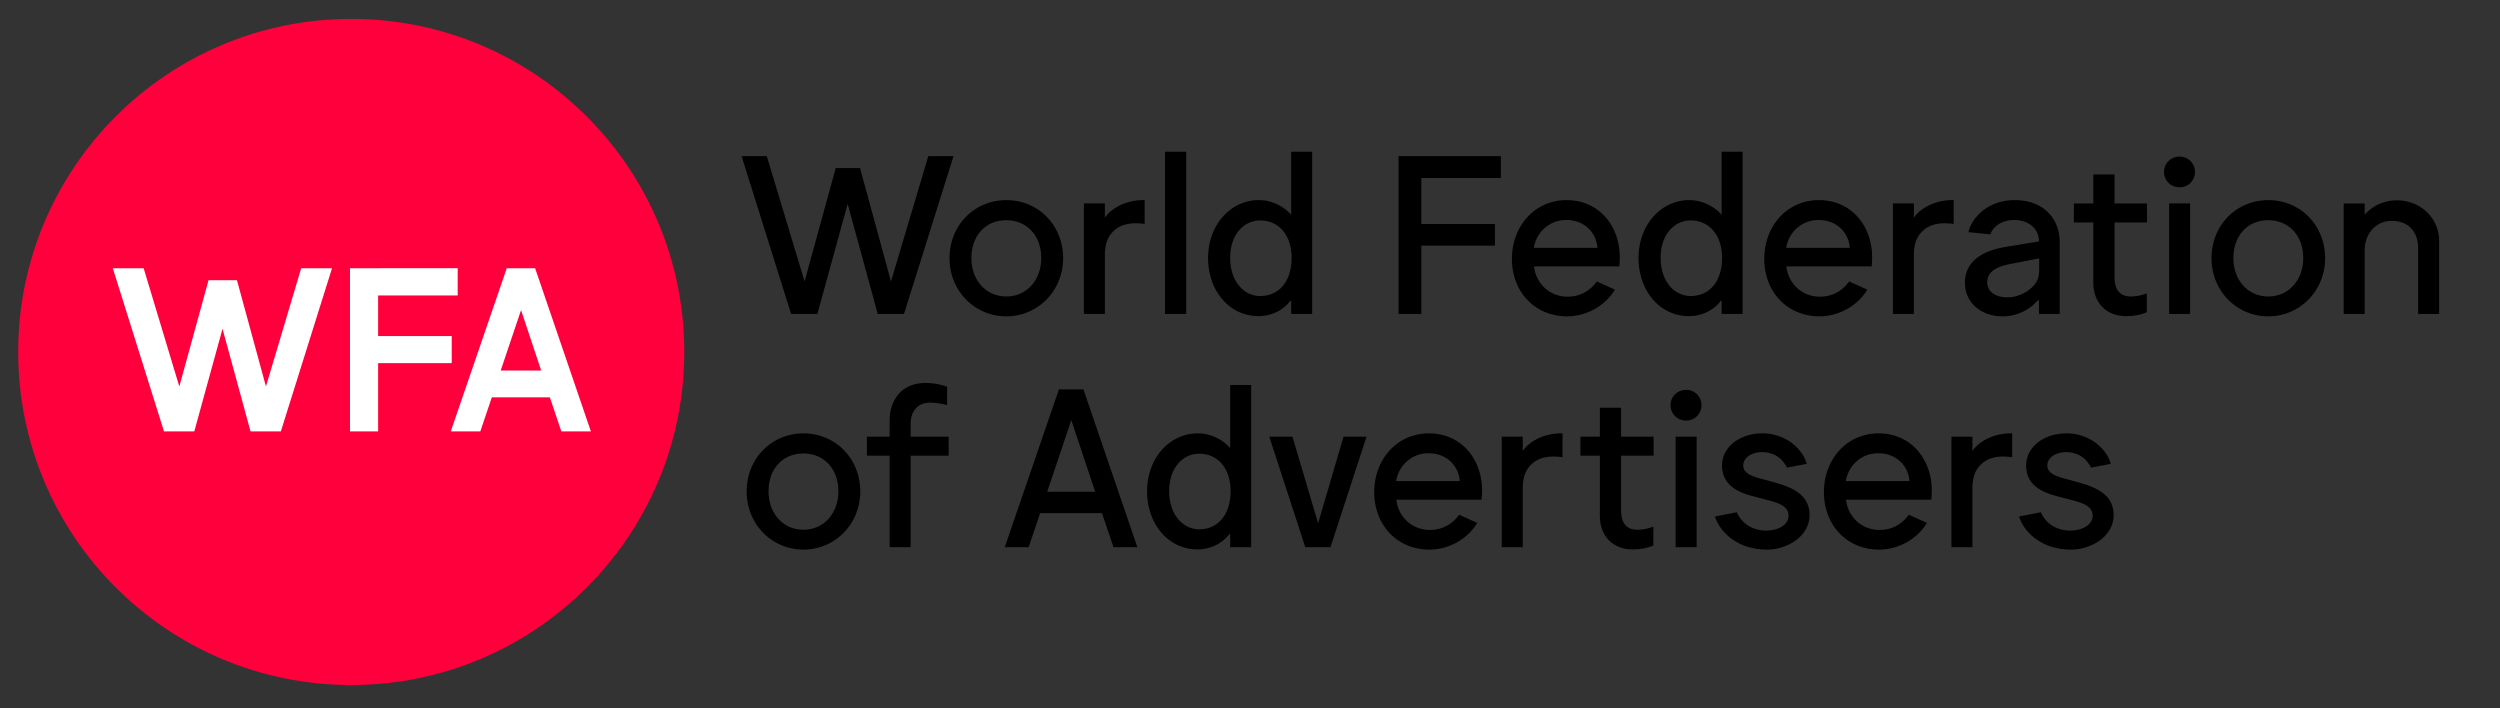 <svg viewBox="0 0 293 83" xmlns="http://www.w3.org/2000/svg" fill-rule="evenodd" clip-rule="evenodd" stroke-miterlimit="2"><rect x="0" y="0" width="293" height="83" fill="#333333" stroke="none"/><path d="M80.197 41.25c0 21.558-17.473 39.034-39.034 39.034-21.556 0-39.03-17.476-39.03-39.034S19.607 2.216 41.163 2.216c21.561 0 39.034 17.476 39.034 39.034z" fill="#ff003c" fill-rule="nonzero"/><path d="M19.45 50.244h3.082l3.548-12.898 3.522 12.898h3.082l5.801-18.492h-2.952l-4.377 14.685-3.626-13.286h-2.849L21.03 46.437l-4.429-14.685h-2.953l5.802 18.492z" fill="#fff" fill-rule="nonzero"/><path d="M19.45 50.244h3.082l3.548-12.898 3.522 12.898h3.082l5.801-18.492h-2.952l-4.377 14.685-3.626-13.286h-2.849L21.03 46.437l-4.429-14.685h-2.953l5.802 18.492z" fill="none" stroke="#fff" stroke-width=".63"/><path d="M41.334 50.244h2.668v-8.003h8.624v-2.538h-8.624v-5.387h9.323v-2.564H41.334v18.492z" fill="#fff" fill-rule="nonzero"/><path d="M41.334 50.244h2.668v-8.003h8.624v-2.538h-8.624v-5.387h9.323v-2.564H41.334v18.492z" fill="none" stroke="#fff" stroke-width=".63"/><path d="M53.272 50.244h2.797l1.347-3.988h7.252l1.346 3.988h2.797l-6.319-18.492h-2.875l-6.345 18.492zm4.973-6.501l2.823-8.391 2.797 8.391h-5.62z" fill="#fff" fill-rule="nonzero"/><path d="M53.272 50.244h2.797l1.347-3.988h7.252l1.346 3.988h2.797l-6.319-18.492h-2.875l-6.345 18.492zm4.973-6.501l2.823-8.391 2.797 8.391h-5.62z" fill="none" stroke="#fff" stroke-width=".63"/><path d="M92.716 36.791h3.082l3.548-12.898 3.522 12.898h3.082l5.802-18.492h-2.953l-4.377 14.685-3.626-13.286h-2.848l-3.652 13.286-4.429-14.685h-2.952l5.801 18.492zM117.941 37.076c3.678 0 6.656-2.978 6.656-6.811 0-3.911-2.952-6.812-6.656-6.812-3.703 0-6.656 2.901-6.656 6.812 0 3.833 2.953 6.811 6.656 6.811zm0-2.331c-2.408 0-4.092-1.916-4.092-4.506 0-2.616 1.658-4.429 4.092-4.429 2.409 0 4.092 1.813 4.092 4.429 0 2.59-1.709 4.506-4.092 4.506zM127.032 36.791h2.46V29.85c0-1.217.337-2.201 1.14-2.875.932-.828 2.279-.906 3.522-.725v-2.797c-2.201-.052-3.988 1.01-4.662 2.072v-1.683h-2.46v12.949zM136.537 17.781h2.486v19.01h-2.486zM147.492 37.05c1.917 0 3.211-1.062 3.729-1.787h.104v1.528h2.46v-19.01h-2.46v7.407c-.596-.751-2.02-1.735-3.781-1.735-3.341 0-5.957 2.927-5.957 6.786 0 3.859 2.512 6.811 5.905 6.811zm.207-2.357c-1.916 0-3.522-1.709-3.522-4.48 0-2.694 1.58-4.377 3.522-4.377 2.124 0 3.678 1.657 3.678 4.403 0 2.667-1.425 4.454-3.678 4.454zM163.912 36.791h2.667v-8.003h8.625V26.25h-8.625v-5.387h9.324v-2.564h-11.991v18.492zM189.837 30.135c0-3.652-2.435-6.682-6.216-6.682-3.755 0-6.397 3.03-6.423 6.837-.026 3.782 2.564 6.76 6.449 6.786 2.538 0 4.662-1.476 5.62-3.134l-2.124-.958c-.751 1.062-1.916 1.787-3.419 1.787-2.201 0-3.729-1.632-3.936-3.548h9.997c.026-.311.052-.751.052-1.088zm-10.075-1.088c.311-1.864 1.839-3.263 3.807-3.263 2.098 0 3.522 1.45 3.652 3.263h-7.459zM197.941 37.05c1.917 0 3.212-1.062 3.73-1.787h.104v1.528h2.46v-19.01h-2.46v7.407c-.596-.751-2.021-1.735-3.782-1.735-3.341 0-5.956 2.927-5.956 6.786 0 3.859 2.512 6.811 5.904 6.811zm.208-2.357c-1.917 0-3.523-1.709-3.523-4.48 0-2.694 1.58-4.377 3.523-4.377 2.123 0 3.677 1.657 3.677 4.403 0 2.667-1.424 4.454-3.677 4.454zM219.412 30.135c0-3.652-2.435-6.682-6.216-6.682-3.755 0-6.397 3.03-6.423 6.837-.026 3.782 2.564 6.76 6.449 6.786 2.538 0 4.662-1.476 5.62-3.134l-2.124-.958c-.751 1.062-1.916 1.787-3.419 1.787-2.201 0-3.729-1.632-3.936-3.548h9.997c.026-.311.052-.751.052-1.088zm-10.075-1.088c.311-1.864 1.839-3.263 3.807-3.263 2.098 0 3.522 1.45 3.652 3.263h-7.459zM221.846 36.791h2.46V29.85c0-1.217.337-2.201 1.14-2.875.932-.828 2.279-.906 3.522-.725v-2.797c-2.201-.052-3.988 1.01-4.662 2.072v-1.683h-2.46v12.949zM234.692 37.076c1.839 0 3.289-.881 4.118-1.865h.155v1.58h2.435V28.4c0-2.797-1.917-4.947-5.258-4.947-3.237 0-5.102 2.15-5.439 3.756l2.564.259c.285-.829 1.244-1.684 2.798-1.684 1.657 0 2.9.984 2.9 2.512l-4.092.674c-2.486.44-4.584 1.631-4.584 4.169 0 2.435 2.02 3.937 4.403 3.937zm.596-2.227c-1.373 0-2.383-.622-2.383-1.761 0-1.373 1.295-1.891 2.849-2.176 1.113-.207 2.616-.518 3.237-.622v1.218c0 .388-.026.828-.181 1.243-.415 1.062-1.994 2.098-3.522 2.098zM249.143 37.05c1.373 0 2.15-.311 2.461-.466v-2.202a5.297 5.297 0 0 1-1.865.363c-1.398 0-1.916-.906-1.916-2.305v-6.371h3.807v-2.227h-3.807v-3.393h-2.487v3.393h-2.279v2.227h2.279v7.07c0 2.357 1.554 3.911 3.807 3.911zM255.463 21.951c.984 0 1.787-.777 1.787-1.813a1.79 1.79 0 0 0-1.787-1.787c-1.036 0-1.839.803-1.839 1.787 0 1.036.803 1.813 1.839 1.813zm-1.243 14.84h2.46V23.842h-2.46v12.949zM265.847 37.076c3.677 0 6.656-2.978 6.656-6.811 0-3.911-2.953-6.812-6.656-6.812-3.704 0-6.656 2.901-6.656 6.812 0 3.833 2.952 6.811 6.656 6.811zm0-2.331c-2.409 0-4.092-1.916-4.092-4.506 0-2.616 1.657-4.429 4.092-4.429 2.408 0 4.092 1.813 4.092 4.429 0 2.59-1.71 4.506-4.092 4.506zM274.678 36.791h2.461v-7.433c0-1.916 1.243-3.47 3.185-3.47 1.917 0 3.082 1.243 3.082 3.237v7.666h2.461v-8.547c0-2.693-2.202-4.765-4.947-4.765a5 5 0 0 0-3.781 1.684v-1.321h-2.461v12.949zM94.166 64.414c3.678 0 6.656-2.979 6.656-6.812 0-3.91-2.952-6.811-6.656-6.811-3.703 0-6.656 2.901-6.656 6.811 0 3.833 2.953 6.812 6.656 6.812zm0-2.331c-2.408 0-4.092-1.917-4.092-4.507 0-2.615 1.658-4.428 4.092-4.428 2.409 0 4.092 1.813 4.092 4.428 0 2.59-1.709 4.507-4.092 4.507zM104.267 64.129h2.46V53.407h4.455v-2.228h-4.455v-1.554c0-1.398.829-2.434 2.279-2.434.933 0 1.761.233 1.995.285v-2.15a7.527 7.527 0 0 0-2.538-.44c-2.927 0-4.196 2.175-4.196 4.351v1.942h-2.668v2.228h2.668v10.722zM117.76 64.129h2.797l1.347-3.989h7.252l1.346 3.989h2.797l-6.319-18.492h-2.875l-6.345 18.492zm4.973-6.501l2.823-8.391 2.797 8.391h-5.62zM140.343 64.388c1.916 0 3.211-1.062 3.729-1.787h.104v1.528h2.46v-19.01h-2.46v7.407c-.596-.751-2.021-1.735-3.782-1.735-3.341 0-5.956 2.926-5.956 6.785s2.512 6.812 5.905 6.812zm.207-2.357c-1.917 0-3.523-1.709-3.523-4.481 0-2.693 1.58-4.376 3.523-4.376 2.123 0 3.677 1.657 3.677 4.402 0 2.668-1.424 4.455-3.677 4.455zM152.981 64.129h2.953l4.221-12.95h-2.693l-2.979 10.153-3.004-10.153h-2.719l4.221 12.95zM173.7 57.473c0-3.652-2.434-6.682-6.216-6.682-3.755 0-6.397 3.03-6.422 6.837-.026 3.781 2.564 6.76 6.448 6.786 2.538 0 4.662-1.477 5.62-3.134l-2.123-.958c-.751 1.061-1.917 1.787-3.419 1.787-2.201 0-3.729-1.632-3.937-3.549h9.997c.026-.31.052-.751.052-1.087zm-10.074-1.088c.31-1.865 1.838-3.263 3.807-3.263 2.097 0 3.522 1.45 3.651 3.263h-7.458zM176.005 64.129h2.461v-6.941c0-1.217.336-2.202 1.139-2.875.932-.829 2.279-.906 3.522-.725v-2.797c-2.201-.052-3.988 1.01-4.661 2.072v-1.684h-2.461v12.95zM191.311 64.388c1.373 0 2.15-.311 2.461-.466V61.72a5.297 5.297 0 0 1-1.865.363c-1.398 0-1.916-.907-1.916-2.305v-6.371h3.807v-2.228h-3.807v-3.392h-2.487v3.392h-2.279v2.228h2.279v7.07c0 2.357 1.554 3.911 3.807 3.911zM197.629 49.289c.984 0 1.787-.777 1.787-1.813a1.79 1.79 0 0 0-1.787-1.787c-1.036 0-1.839.803-1.839 1.787 0 1.036.803 1.813 1.839 1.813zm-1.243 14.84h2.461v-12.95h-2.461v12.95zM206.979 64.414c2.59.026 5.102-1.632 5.102-4.041 0-2.382-1.994-3.237-4.014-3.807l-1.399-.388c-1.217-.337-2.357-.622-2.357-1.632 0-.854.907-1.528 2.124-1.554 1.735 0 2.538.933 3.004 1.813l2.305-.44c-.414-1.658-2.408-3.6-5.231-3.574-2.668.026-4.688 1.631-4.688 3.755 0 2.357 1.942 3.16 3.574 3.6l1.502.389c1.373.362 2.719.699 2.719 1.916 0 1.01-1.087 1.709-2.615 1.735-1.736 0-2.979-.984-3.445-2.149l-2.564.492c.57 1.865 2.694 3.859 5.983 3.885zM226.401 57.473c0-3.652-2.434-6.682-6.215-6.682-3.756 0-6.397 3.03-6.423 6.837-.026 3.781 2.564 6.76 6.449 6.786 2.538 0 4.661-1.477 5.62-3.134l-2.124-.958c-.751 1.061-1.917 1.787-3.419 1.787-2.201 0-3.729-1.632-3.936-3.549h9.997c.026-.31.051-.751.051-1.087zm-10.074-1.088c.311-1.865 1.839-3.263 3.807-3.263 2.098 0 3.522 1.45 3.652 3.263h-7.459zM228.708 64.129h2.46v-6.941c0-1.217.337-2.202 1.14-2.875.932-.829 2.279-.906 3.522-.725v-2.797c-2.201-.052-3.988 1.01-4.662 2.072v-1.684h-2.46v12.95zM242.616 64.414c2.589.026 5.102-1.632 5.102-4.041 0-2.382-1.995-3.237-4.015-3.807l-1.398-.388c-1.218-.337-2.357-.622-2.357-1.632 0-.854.906-1.528 2.124-1.554 1.735 0 2.538.933 3.004 1.813l2.305-.44c-.414-1.658-2.409-3.6-5.232-3.574-2.667.026-4.687 1.631-4.687 3.755 0 2.357 1.942 3.16 3.574 3.6l1.502.389c1.372.362 2.719.699 2.719 1.916 0 1.01-1.088 1.709-2.616 1.735-1.735 0-2.978-.984-3.444-2.149l-2.564.492c.57 1.865 2.693 3.859 5.983 3.885z" fill-rule="nonzero"/></svg>